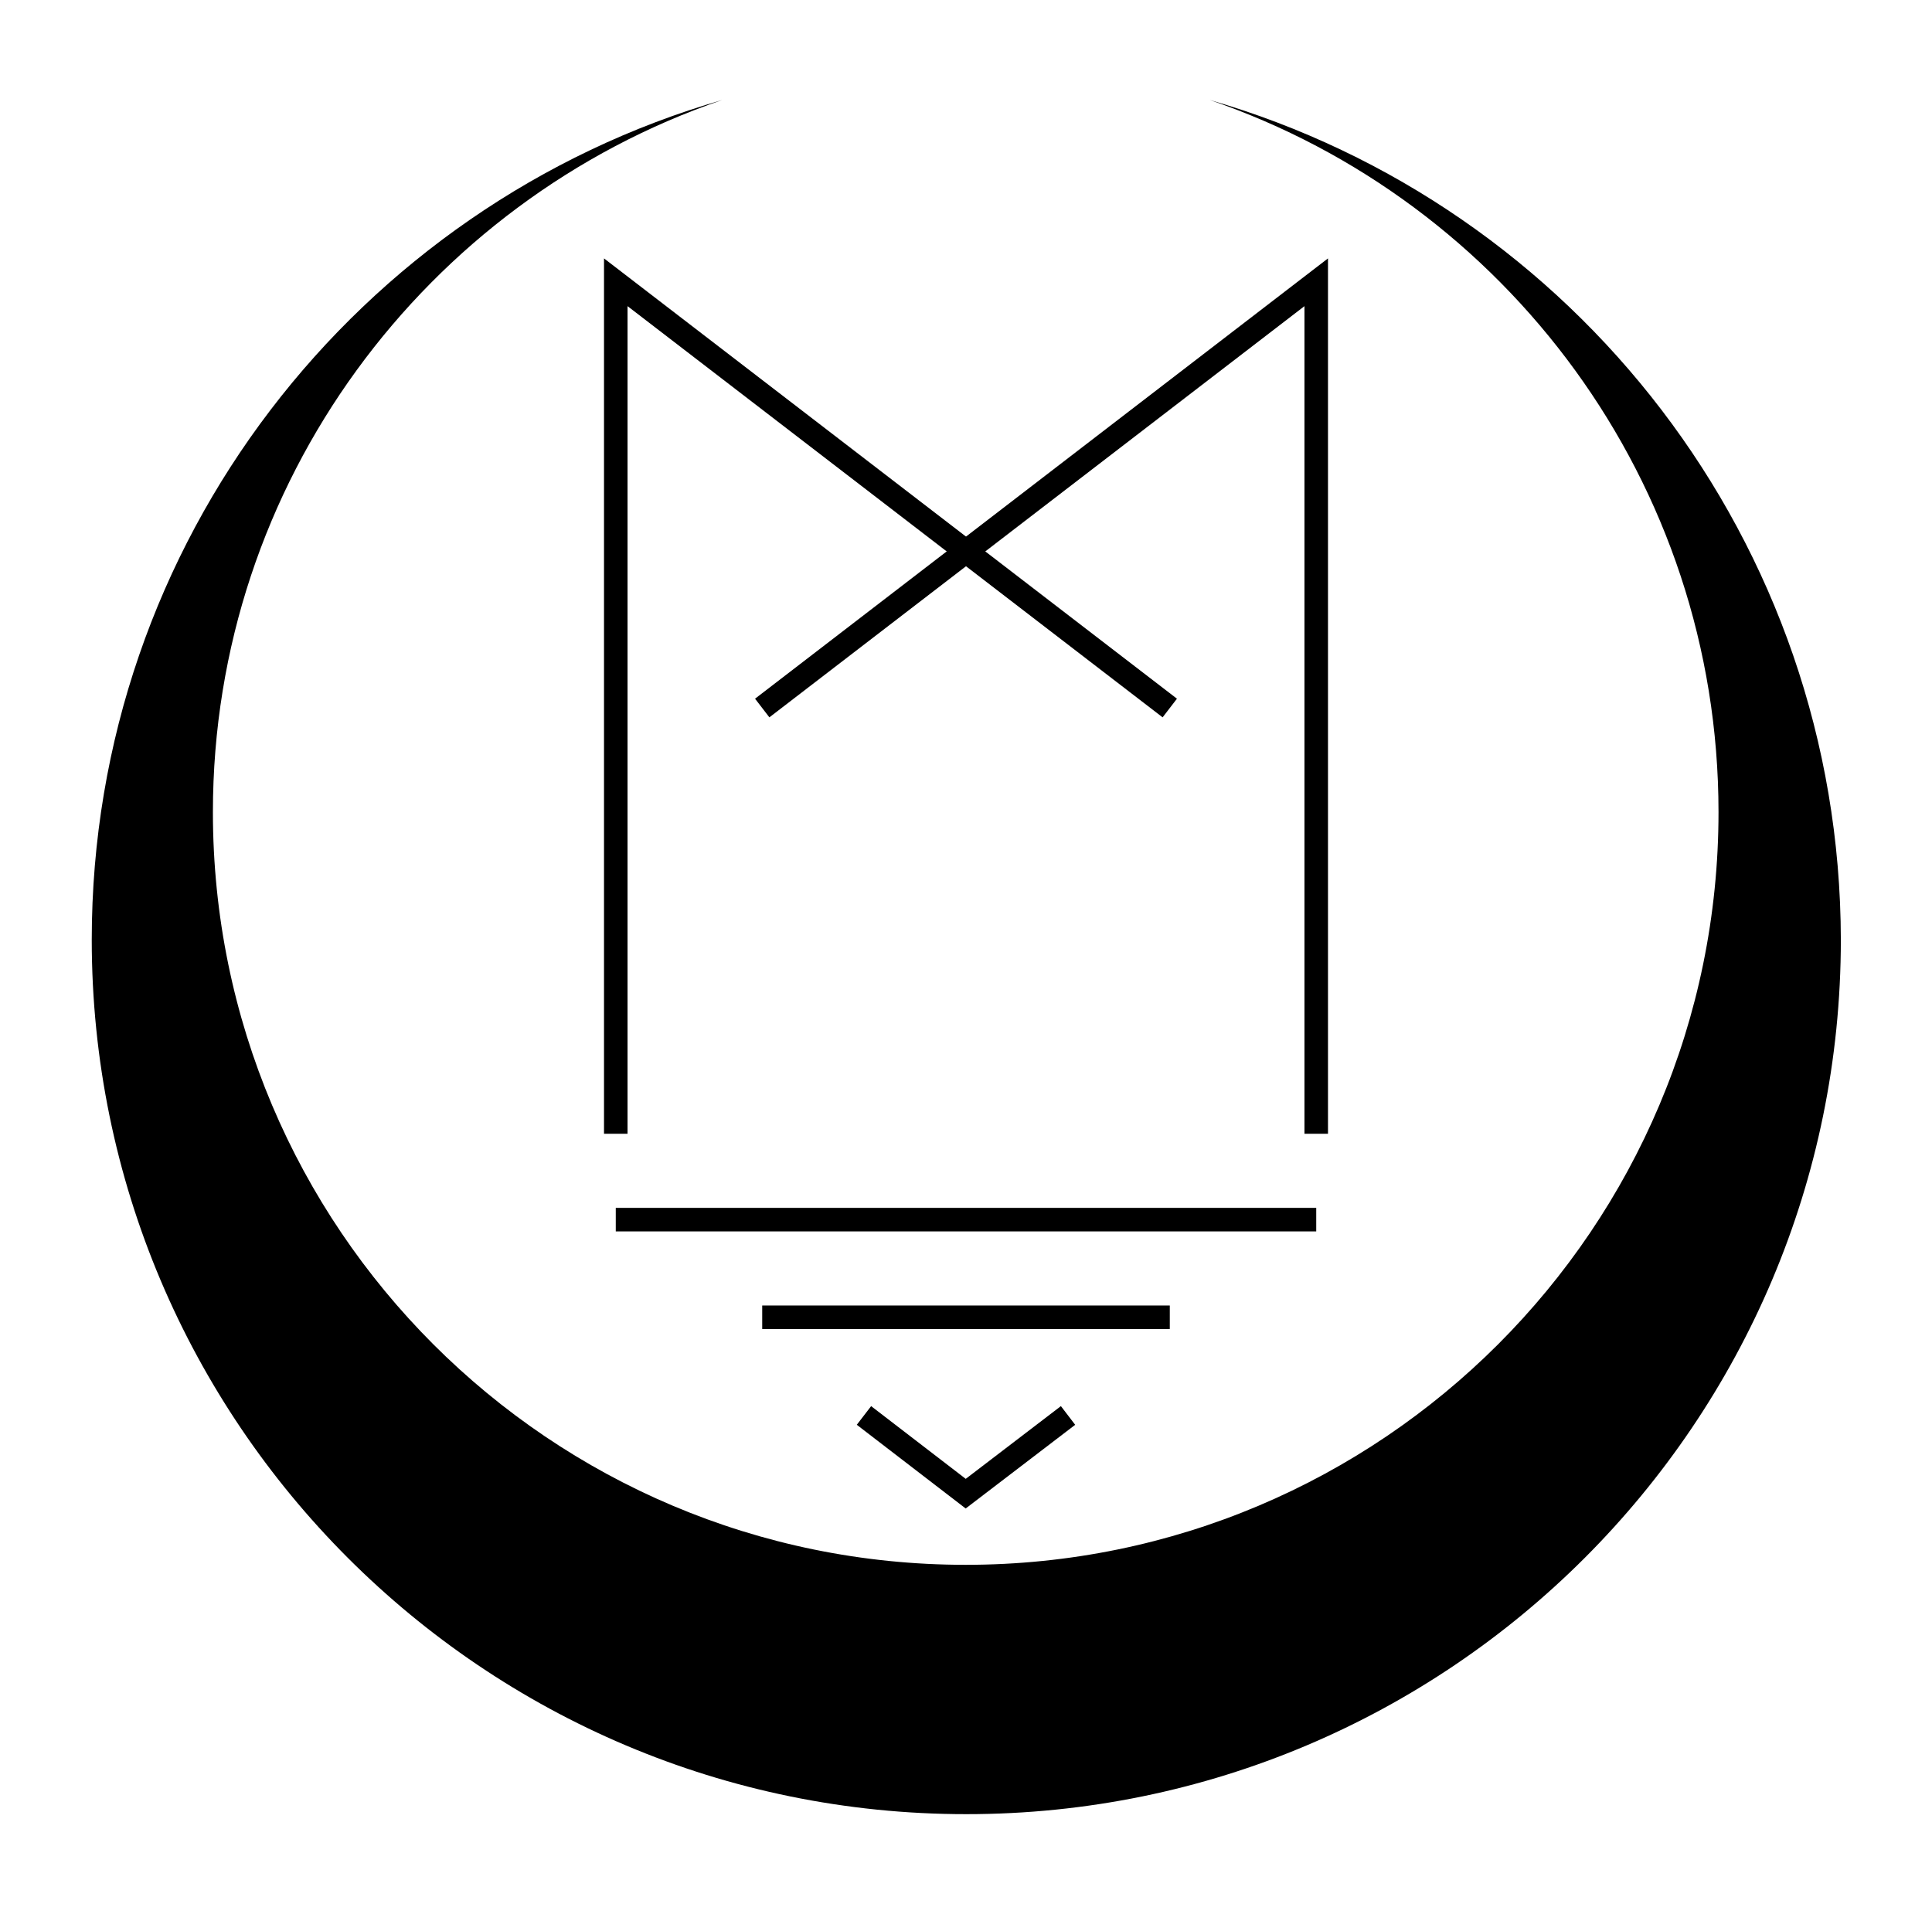<?xml version="1.0" encoding="utf-8"?>
<!-- Generator: Adobe Illustrator 18.1.1, SVG Export Plug-In . SVG Version: 6.00 Build 0)  -->
<!DOCTYPE svg PUBLIC "-//W3C//DTD SVG 1.1//EN" "http://www.w3.org/Graphics/SVG/1.1/DTD/svg11.dtd">
<svg version="1.1" xmlns="http://www.w3.org/2000/svg" xmlns:xlink="http://www.w3.org/1999/xlink" x="0px" y="0px"
	 viewBox="0 0 328.5 325.5" style="enable-background:new 0 0 328.5 325.5;" xml:space="preserve">
<style type="text/css">
	.st0{fill:none;stroke:#000000;stroke-width:4;stroke-miterlimit:10;}
</style>
<g id="Menard_Media">
</g>
<g id="Moon">
</g>
<g id="Arrow">
</g>
<g id="Line_1">
</g>
<g id="Line_2">
</g>
<g id="M">
	<g>
		<path d="M205.7,17C256,34.2,292.2,82,292.2,138.1c0,70.7-57.3,128-128,128c-70.7,0-128-57.3-128-128C36.2,82,72.5,34.2,122.8,17
			C60.9,34.9,15.6,92.1,15.6,159.8c0,82.1,66.6,148.7,148.7,148.7c82.1,0,148.7-66.6,148.7-148.7C312.9,92.1,267.6,34.9,205.7,17z"
			/>
		<polyline class="st0" points="181.6,240.7 164.2,254 146.9,240.7 		"/>
		<line class="st0" x1="129.6" y1="224" x2="198.9" y2="224"/>
		<line class="st0" x1="104.7" y1="207.4" x2="223.8" y2="207.4"/>
		<g>
			<polyline class="st0" points="104.7,192.8 104.7,48 198.9,120.4 			"/>
			<polyline class="st0" points="223.8,192.8 223.8,48 129.6,120.4 			"/>
		</g>
	</g>
	<g>
	</g>
	<g>
	</g>
	<g>
	</g>
	<g>
	</g>
	<g>
	</g>
	<g>
	</g>
</g>
</svg>
